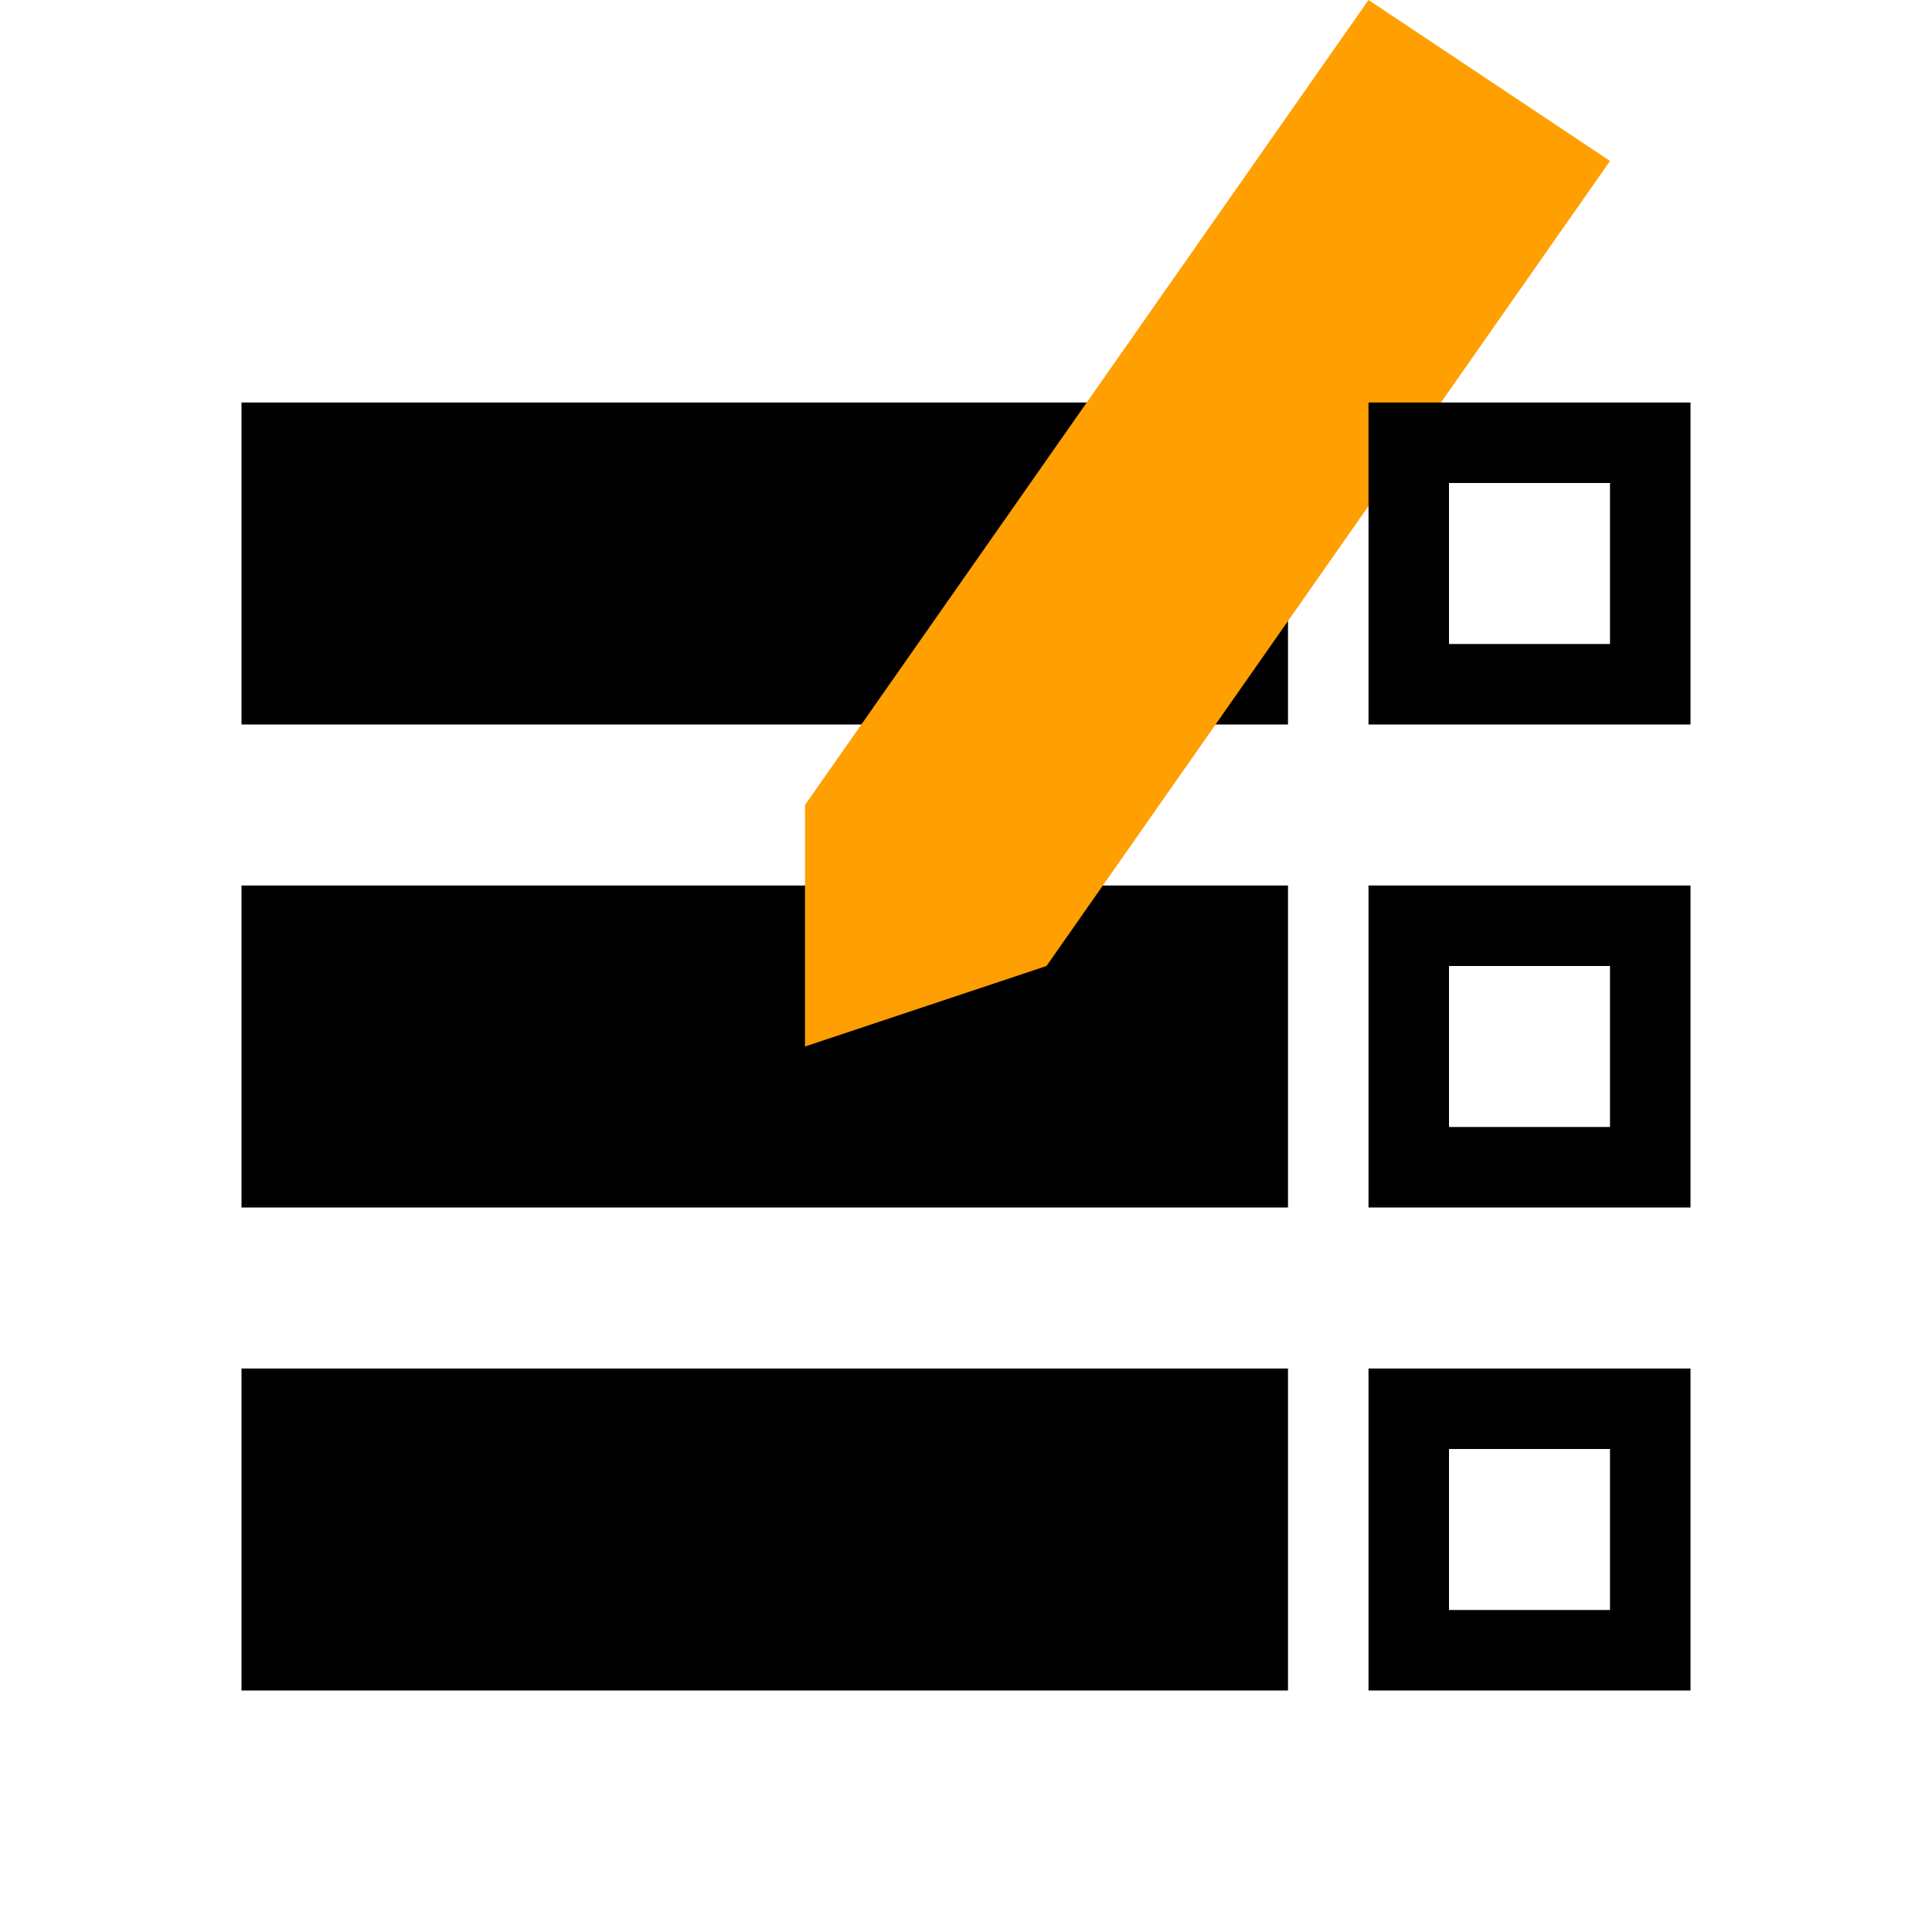 <?xml version="1.0" encoding="utf-8"?>
<!-- Generator: Adobe Illustrator 19.2.1, SVG Export Plug-In . SVG Version: 6.00 Build 0)  -->
<svg version="1.1" id="Layer_1" xmlns="http://www.w3.org/2000/svg" xmlns:xlink="http://www.w3.org/1999/xlink" x="0px" y="0px"
	 viewBox="0 0 24 24" style="enable-background:new 0 0 24 24;" xml:space="preserve">
<style type="text/css">
	.st0{fill:#FFFFFF;}
	.st1{fill:#009EDB;}
	.st2{display:none;fill:none;}
	.st3{fill:#9CCC3C;}
	.st4{fill:none;stroke:#000000;stroke-miterlimit:10;}
	.st5{fill:#FF9F02;}
	.st6{fill:#FFA101;}
	.st7{fill:#293275;}
	.st8{fill:none;stroke:#009EDB;stroke-width:1.855;stroke-miterlimit:10;}
	.st9{fill:#915602;}
</style>
<g id="New_Symbol">
</g>
<rect x="3" y="11" width="13" height="4"/>
<rect x="3" y="5" width="13" height="4"/>
<polygon class="st5" points="13,12 10,13 10,10 17,0 20,2 "/>
<path d="M17,11v4h4v-4H17z M20,14h-2v-2h2V14z"/>
<rect x="3" y="17" width="13" height="4"/>
<path d="M17,17v4h4v-4H17z M20,20h-2v-2h2V20z"/>
<path d="M17,5v4h4V5H17z M20,8h-2V6h2V8z"/>
</svg>
